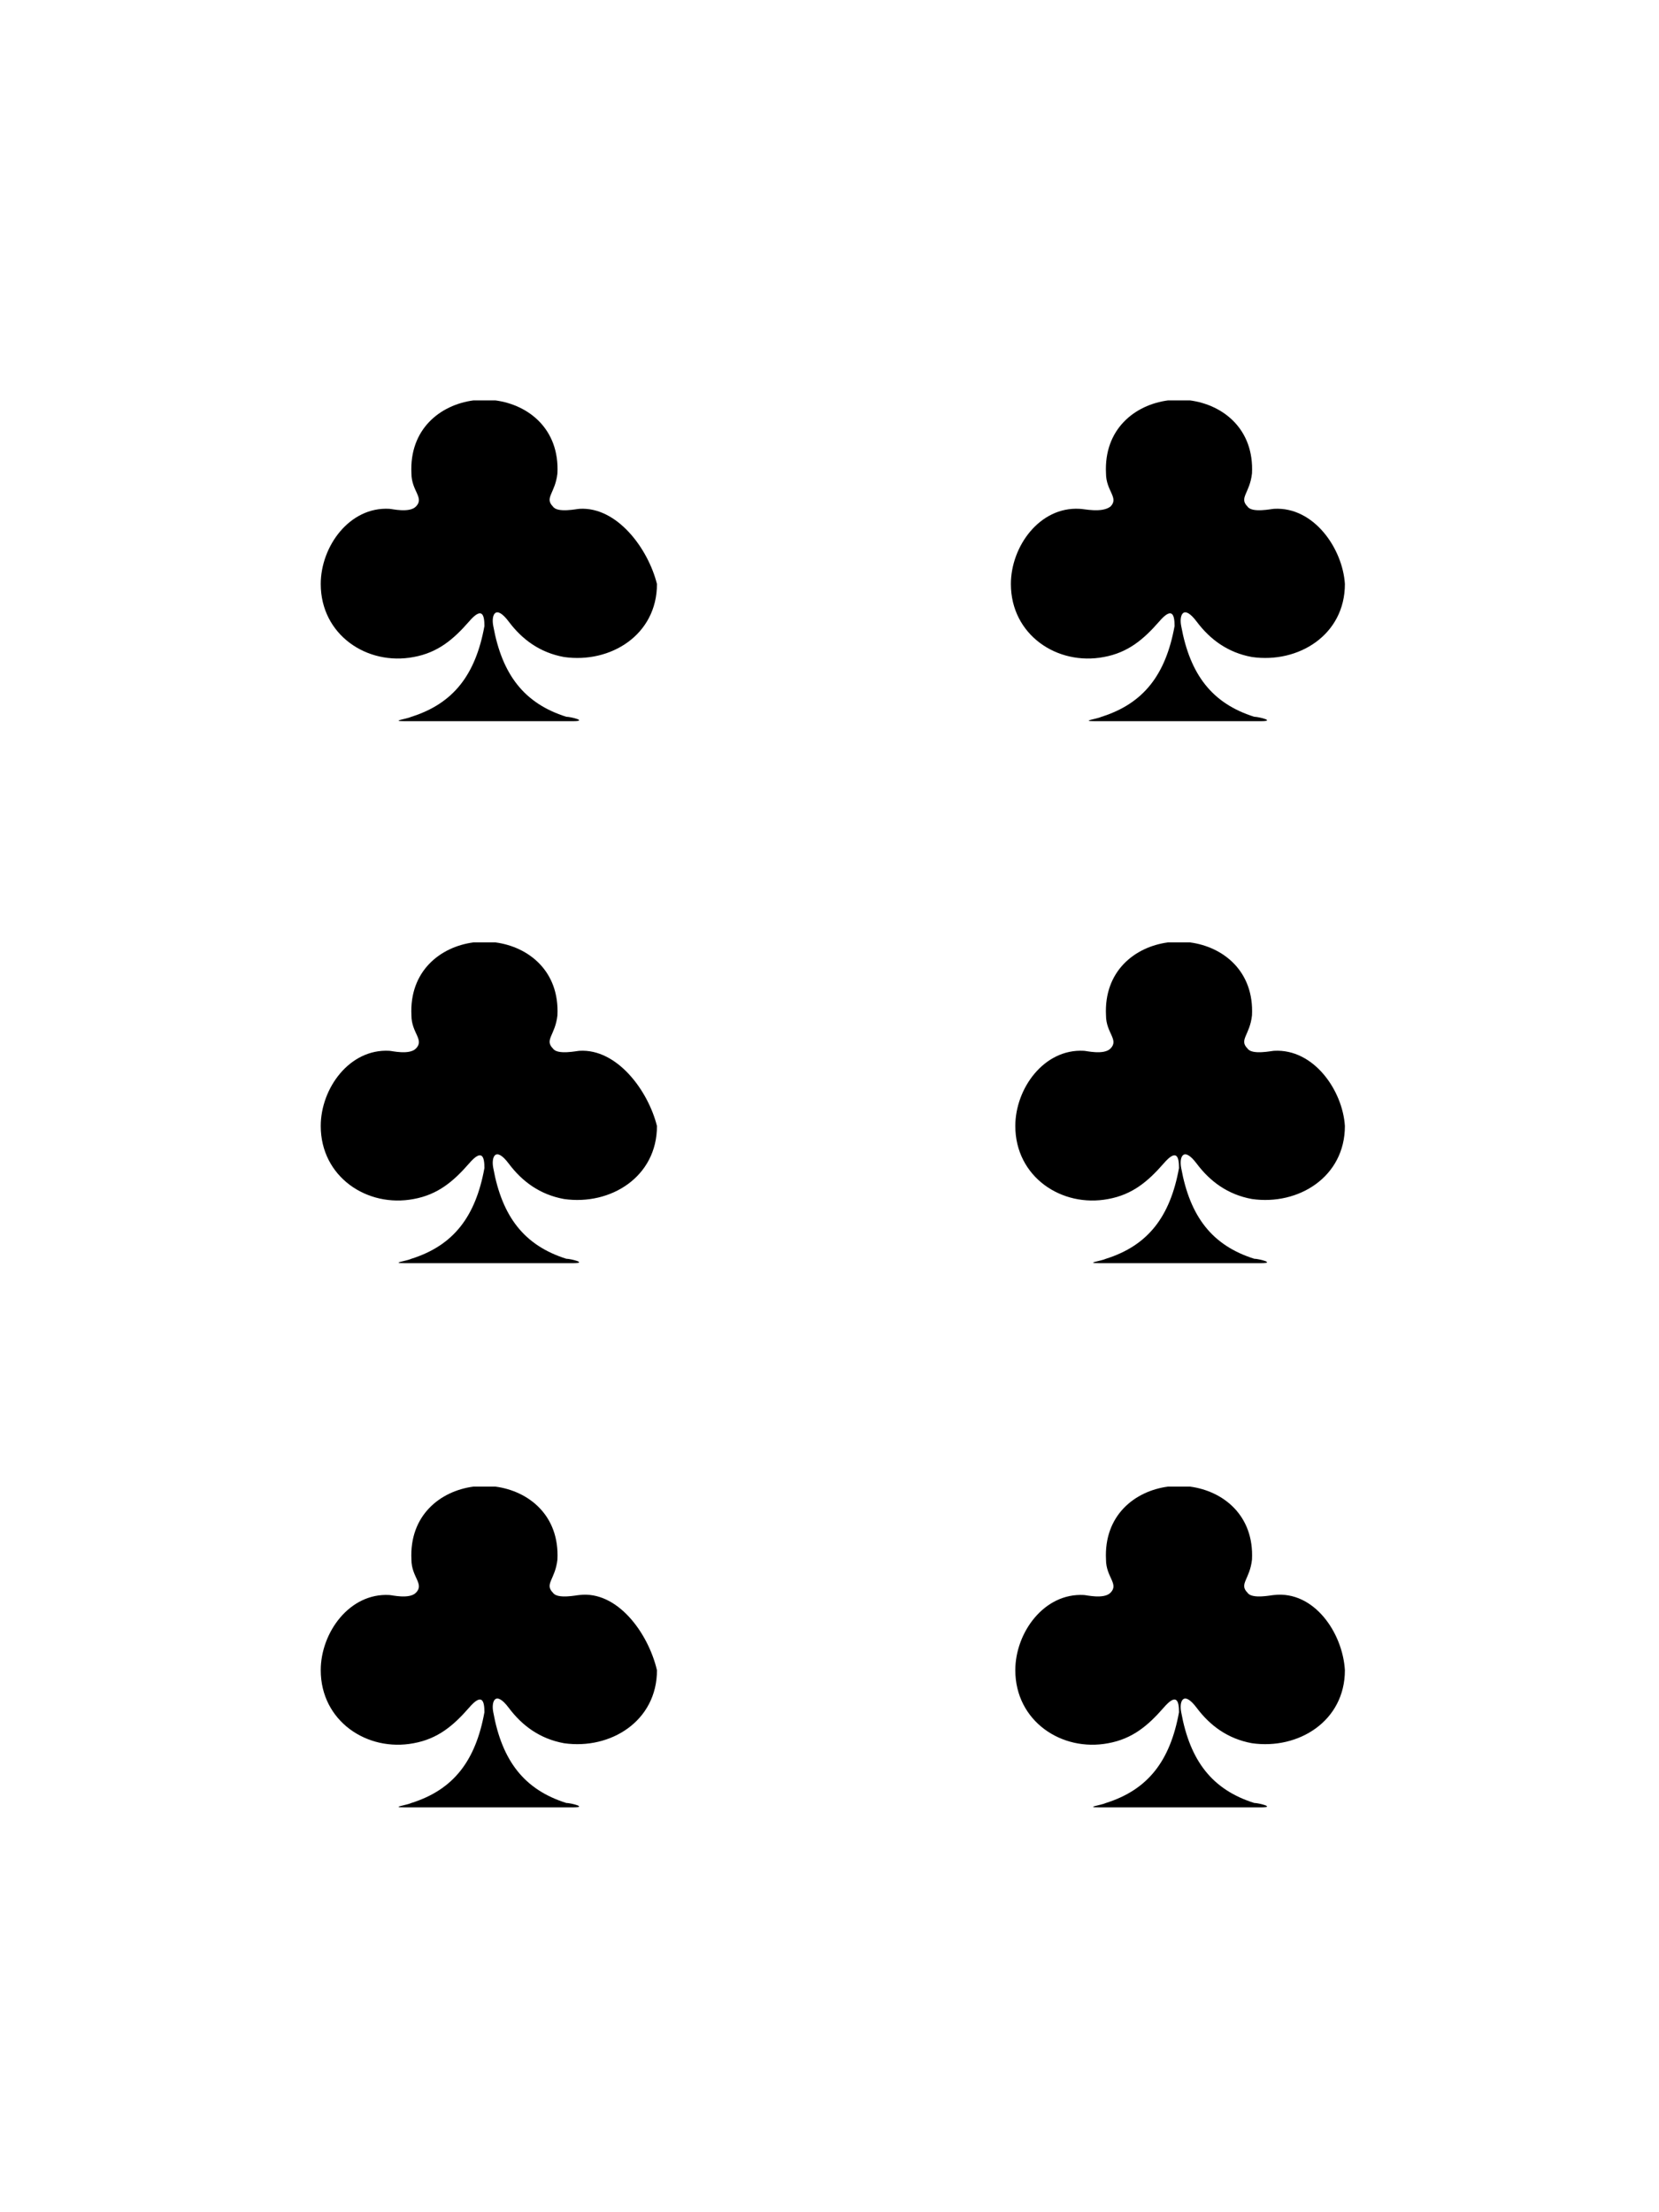 <?xml version="1.0" encoding="utf-8"?>
<!-- Generator: Adobe Illustrator 17.1.0, SVG Export Plug-In . SVG Version: 6.00 Build 0)  -->
<!DOCTYPE svg PUBLIC "-//W3C//DTD SVG 1.1//EN" "http://www.w3.org/Graphics/SVG/1.1/DTD/svg11.dtd">
<svg version="1.1" id="Layer_1" xmlns="http://www.w3.org/2000/svg" xmlns:xlink="http://www.w3.org/1999/xlink" x="0px" y="0px"
	 viewBox="0 0 75 100" enable-background="new 0 0 75 100" xml:space="preserve">
<rect fill="none" width="75" height="100"/>
<path d="M26.2,23c-0.1,0-1,0.2-1.2-0.1c-0.4-0.4,0.1-0.6,0.2-1.5v0c0.1-2-1.3-3.1-2.8-3.3v0c-0.1,0-0.3,0-0.5,0v0
	c0,0,0,0,0,0c-0.1,0-0.5,0-0.5,0v0c-1.5,0.2-2.9,1.3-2.8,3.3v0c0,0.8,0.6,1.1,0.2,1.5c-0.3,0.3-1.1,0.1-1.2,0.1
	c-1.8-0.1-3.1,1.7-3.1,3.4v0c0,2.3,2.1,3.7,4.2,3.3c1.1-0.2,1.8-0.8,2.5-1.6c0.6-0.7,0.7-0.3,0.7,0.2c-0.4,2.2-1.4,3.5-3.3,4.1
	c-0.2,0.1-1,0.2-0.3,0.2h3.8h3.8c0.7,0-0.1-0.2-0.3-0.2c-1.9-0.6-2.9-1.9-3.3-4.1c-0.1-0.5,0.1-1,0.7-0.2c0.6,0.8,1.4,1.4,2.5,1.6
	c2.1,0.3,4.2-1,4.2-3.3v0C29.3,24.8,27.9,22.9,26.2,23z"/>
<path d="M57.6,23c-0.1,0-1,0.2-1.2-0.1c-0.4-0.4,0.1-0.6,0.2-1.5v0c0.1-2-1.3-3.1-2.8-3.3v0c-0.1,0-0.3,0-0.5,0v0
	c0,0,0,0,0,0c-0.1,0-0.5,0-0.5,0v0c-1.5,0.2-2.9,1.3-2.8,3.3v0c0,0.8,0.6,1.1,0.2,1.5C49.8,23.2,49,23,48.8,23
	c-1.8-0.1-3.1,1.7-3.1,3.4v0c0,2.3,2.1,3.7,4.2,3.3c1.1-0.2,1.8-0.8,2.5-1.6c0.6-0.7,0.7-0.3,0.7,0.2c-0.4,2.2-1.4,3.5-3.3,4.1
	c-0.2,0.1-1,0.2-0.3,0.2h3.8H57c0.7,0-0.1-0.2-0.3-0.2c-1.9-0.6-2.9-1.9-3.3-4.1c-0.1-0.5,0.1-1,0.7-0.2c0.6,0.8,1.4,1.4,2.5,1.6
	c2.1,0.3,4.2-1,4.2-3.3v0C60.7,24.8,59.4,22.9,57.6,23z"/>
<path d="M26.2,47.5c-0.1,0-1,0.2-1.2-0.1c-0.4-0.4,0.1-0.6,0.2-1.5v0c0.1-2-1.3-3.1-2.8-3.3v0c-0.1,0-0.3,0-0.5,0v0
	c0,0,0,0,0,0c-0.1,0-0.5,0-0.5,0v0c-1.5,0.2-2.9,1.3-2.8,3.3v0c0,0.8,0.6,1.1,0.2,1.5c-0.3,0.3-1.1,0.1-1.2,0.1
	c-1.8-0.1-3.1,1.7-3.1,3.4v0c0,2.3,2.1,3.7,4.2,3.3c1.1-0.2,1.8-0.8,2.5-1.6c0.6-0.7,0.7-0.3,0.7,0.2c-0.4,2.2-1.4,3.5-3.3,4.1
	c-0.2,0.1-1,0.2-0.3,0.2h3.8h3.8c0.7,0-0.1-0.2-0.3-0.2c-1.9-0.6-2.9-1.9-3.3-4.1c-0.1-0.5,0.1-1,0.7-0.2c0.6,0.8,1.4,1.4,2.5,1.6
	c2.1,0.3,4.2-1,4.2-3.3v0C29.3,49.3,27.9,47.4,26.2,47.5z"/>
<path d="M57.6,47.5c-0.1,0-1,0.2-1.2-0.1c-0.4-0.4,0.1-0.6,0.2-1.5v0c0.1-2-1.3-3.1-2.8-3.3v0c-0.1,0-0.3,0-0.5,0v0
	c0,0,0,0,0,0c-0.1,0-0.5,0-0.5,0v0c-1.5,0.2-2.9,1.3-2.8,3.3v0c0,0.8,0.6,1.1,0.2,1.5c-0.3,0.3-1.1,0.1-1.2,0.1
	c-1.8-0.1-3.1,1.7-3.1,3.4v0c0,2.3,2.1,3.7,4.2,3.3c1.1-0.2,1.8-0.8,2.5-1.6c0.6-0.7,0.7-0.3,0.7,0.2c-0.4,2.2-1.4,3.5-3.3,4.1
	c-0.2,0.1-1,0.2-0.3,0.2h3.8H57c0.7,0-0.1-0.2-0.3-0.2c-1.9-0.6-2.9-1.9-3.3-4.1c-0.1-0.5,0.1-1,0.7-0.2c0.6,0.8,1.4,1.4,2.5,1.6
	c2.1,0.3,4.2-1,4.2-3.3v0C60.7,49.3,59.4,47.4,57.6,47.5z"/>
<path d="M26.2,72.1c-0.1,0-1,0.2-1.2-0.1c-0.4-0.4,0.1-0.6,0.2-1.5v0c0.1-2-1.3-3.1-2.8-3.3v0c-0.1,0-0.3,0-0.5,0v0
	c0,0,0,0,0,0c-0.1,0-0.5,0-0.5,0v0c-1.5,0.2-2.9,1.3-2.8,3.3v0c0,0.8,0.6,1.1,0.2,1.5c-0.3,0.3-1.1,0.1-1.2,0.1
	c-1.8-0.1-3.1,1.7-3.1,3.4v0c0,2.3,2.1,3.7,4.2,3.3c1.1-0.2,1.8-0.8,2.5-1.6c0.6-0.7,0.7-0.3,0.7,0.2c-0.4,2.2-1.4,3.5-3.3,4.1
	c-0.2,0.1-1,0.2-0.3,0.2h3.8h3.8c0.7,0-0.1-0.2-0.3-0.2c-1.9-0.6-2.9-1.9-3.3-4.1c-0.1-0.5,0.1-1,0.7-0.2c0.6,0.8,1.4,1.4,2.5,1.6
	c2.1,0.3,4.2-1,4.2-3.3v0C29.3,73.8,27.9,71.9,26.2,72.1z"/>
<path d="M57.6,72.1c-0.1,0-1,0.2-1.2-0.1c-0.4-0.4,0.1-0.6,0.2-1.5v0c0.1-2-1.3-3.1-2.8-3.3v0c-0.1,0-0.3,0-0.5,0v0
	c0,0,0,0,0,0c-0.1,0-0.5,0-0.5,0v0c-1.5,0.2-2.9,1.3-2.8,3.3v0c0,0.8,0.6,1.1,0.2,1.5c-0.3,0.3-1.1,0.1-1.2,0.1
	c-1.8-0.1-3.1,1.7-3.1,3.4v0c0,2.3,2.1,3.7,4.2,3.3c1.1-0.2,1.8-0.8,2.5-1.6c0.6-0.7,0.7-0.3,0.7,0.2c-0.4,2.2-1.4,3.5-3.3,4.1
	c-0.2,0.1-1,0.2-0.3,0.2h3.8H57c0.7,0-0.1-0.2-0.3-0.2c-1.9-0.6-2.9-1.9-3.3-4.1c-0.1-0.5,0.1-1,0.7-0.2c0.6,0.8,1.4,1.4,2.5,1.6
	c2.1,0.3,4.2-1,4.2-3.3v0C60.7,73.8,59.4,71.9,57.6,72.1z"/>
</svg>
